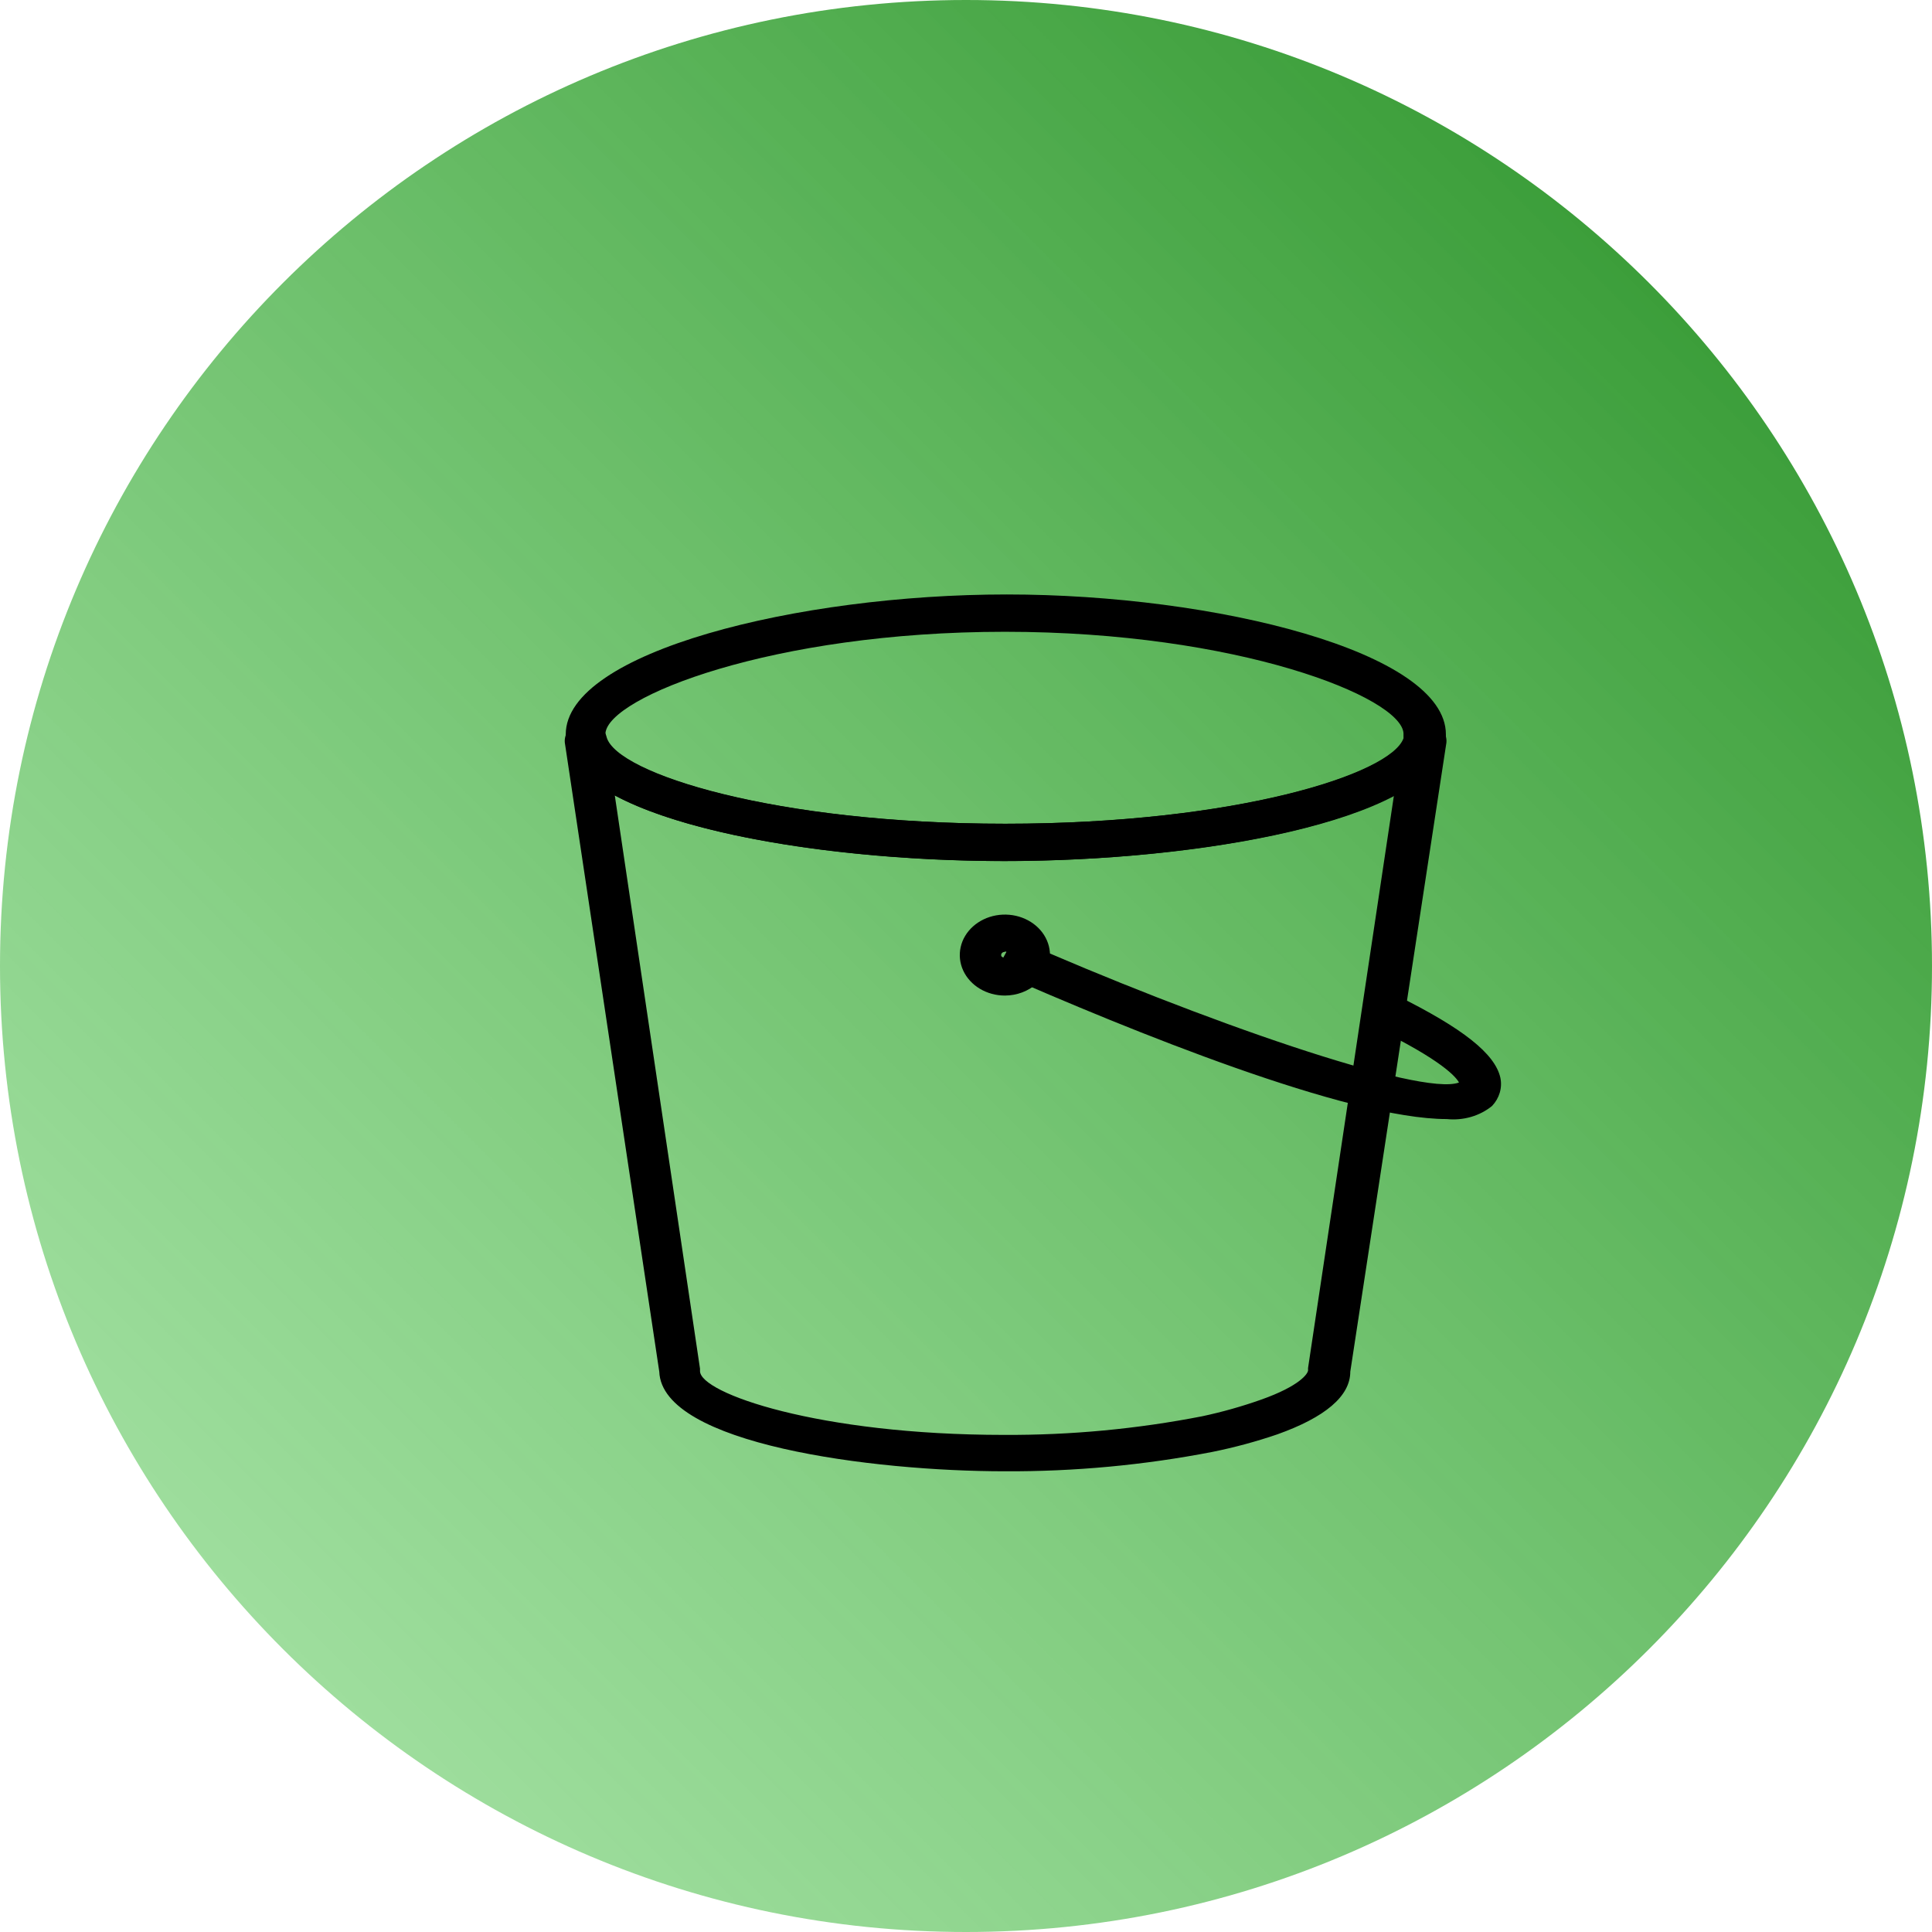 <svg width="130" height="130" viewBox="0 0 130 130" fill="none" xmlns="http://www.w3.org/2000/svg">
<path d="M0 65C0 100.899 29.102 130 65 130C100.899 130 130 100.899 130 65C130 29.102 100.899 0 65 0C29.102 0 0 29.102 0 65Z" fill="url(#paint0_linear)"/>
<path d="M67.617 98.999C58.681 98.999 44.543 97.179 44.361 92.296L38.026 50.105C37.954 49.772 38.032 49.427 38.243 49.146C38.454 48.864 38.781 48.67 39.152 48.605C39.523 48.54 39.907 48.61 40.221 48.8C40.534 48.989 40.751 49.283 40.823 49.616C41.522 52.038 52.08 55.428 67.672 55.428C83.265 55.428 93.809 52.038 94.508 49.616C94.58 49.283 94.797 48.989 95.11 48.8C95.424 48.61 95.808 48.54 96.179 48.605C96.55 48.67 96.877 48.864 97.088 49.146C97.299 49.427 97.377 49.772 97.305 50.105L90.858 92.296C90.858 93.953 89.152 95.371 85.95 96.514C84.528 97 83.07 97.394 81.587 97.694C76.997 98.584 72.312 99.022 67.617 98.999ZM41.368 53.52L47.102 92.095C47.102 92.095 47.102 92.208 47.102 92.258C47.102 93.739 55.059 96.551 67.561 96.551C72.045 96.573 76.519 96.152 80.901 95.296C82.248 95.008 83.571 94.635 84.859 94.179C87.446 93.262 88.019 92.434 88.019 92.195C88.013 92.141 88.013 92.087 88.019 92.032L93.795 53.52C88.397 56.407 77.517 57.938 67.547 57.938C57.576 57.938 46.752 56.407 41.368 53.52Z" fill="black"/>
<path d="M67.617 57.938C54.374 57.938 39.509 55.239 38.068 50.256C38.063 50.202 38.063 50.147 38.068 50.093V49.578C38.062 49.524 38.062 49.469 38.068 49.415C38.068 43.866 53.703 40 67.743 40C81.782 40 97.291 43.866 97.291 49.415C97.291 49.415 97.291 49.515 97.291 49.578L97.207 50.093C97.213 50.147 97.213 50.202 97.207 50.256C95.711 55.239 80.846 57.938 67.617 57.938ZM40.781 49.678C41.648 52.101 52.164 55.428 67.617 55.428C83.069 55.428 93.571 52.101 94.438 49.678V49.339C94.284 46.904 83.265 42.511 67.617 42.511C51.968 42.511 40.935 46.904 40.739 49.339L40.781 49.678Z" fill="black"/>
<path d="M97.347 75.299C90.69 75.299 76.119 69.386 67.001 65.37L68.232 63.11C80.818 68.671 95.641 73.805 98.172 72.839C97.976 72.475 97.039 71.345 92.578 69.173L92.354 69.048L93.753 66.863L93.963 66.976C98.451 69.198 100.591 70.905 100.955 72.512C101.026 72.848 101.013 73.193 100.916 73.523C100.819 73.853 100.641 74.16 100.395 74.42C99.986 74.753 99.503 75.004 98.977 75.156C98.451 75.307 97.895 75.356 97.347 75.299Z" fill="black"/>
<path d="M67.617 66.989C67.016 66.989 66.43 66.829 65.931 66.53C65.432 66.231 65.043 65.805 64.813 65.307C64.583 64.81 64.523 64.262 64.64 63.733C64.757 63.205 65.046 62.72 65.471 62.339C65.895 61.958 66.436 61.698 67.025 61.593C67.613 61.488 68.223 61.542 68.778 61.748C69.332 61.954 69.806 62.304 70.14 62.752C70.473 63.2 70.651 63.726 70.651 64.265C70.647 64.986 70.327 65.677 69.758 66.187C69.19 66.698 68.42 66.986 67.617 66.989ZM67.617 64.052C67.584 64.05 67.552 64.054 67.521 64.064C67.491 64.074 67.463 64.089 67.439 64.109C67.416 64.129 67.397 64.153 67.384 64.18C67.371 64.207 67.365 64.236 67.365 64.265C67.365 64.503 67.854 64.503 67.854 64.265C67.858 64.235 67.855 64.204 67.845 64.175C67.835 64.147 67.818 64.12 67.795 64.097C67.773 64.075 67.745 64.057 67.715 64.045C67.684 64.032 67.65 64.026 67.617 64.026V64.052Z" fill="black"/>
<defs>
<linearGradient id="paint0_linear" x1="-26.924" y1="156.929" x2="156.924" y2="-26.919" gradientUnits="userSpaceOnUse">
<stop stop-color="#48D145" stop-opacity="0.31"/>
<stop offset="1" stop-color="#027200"/>
</linearGradient>
</defs>
</svg>
